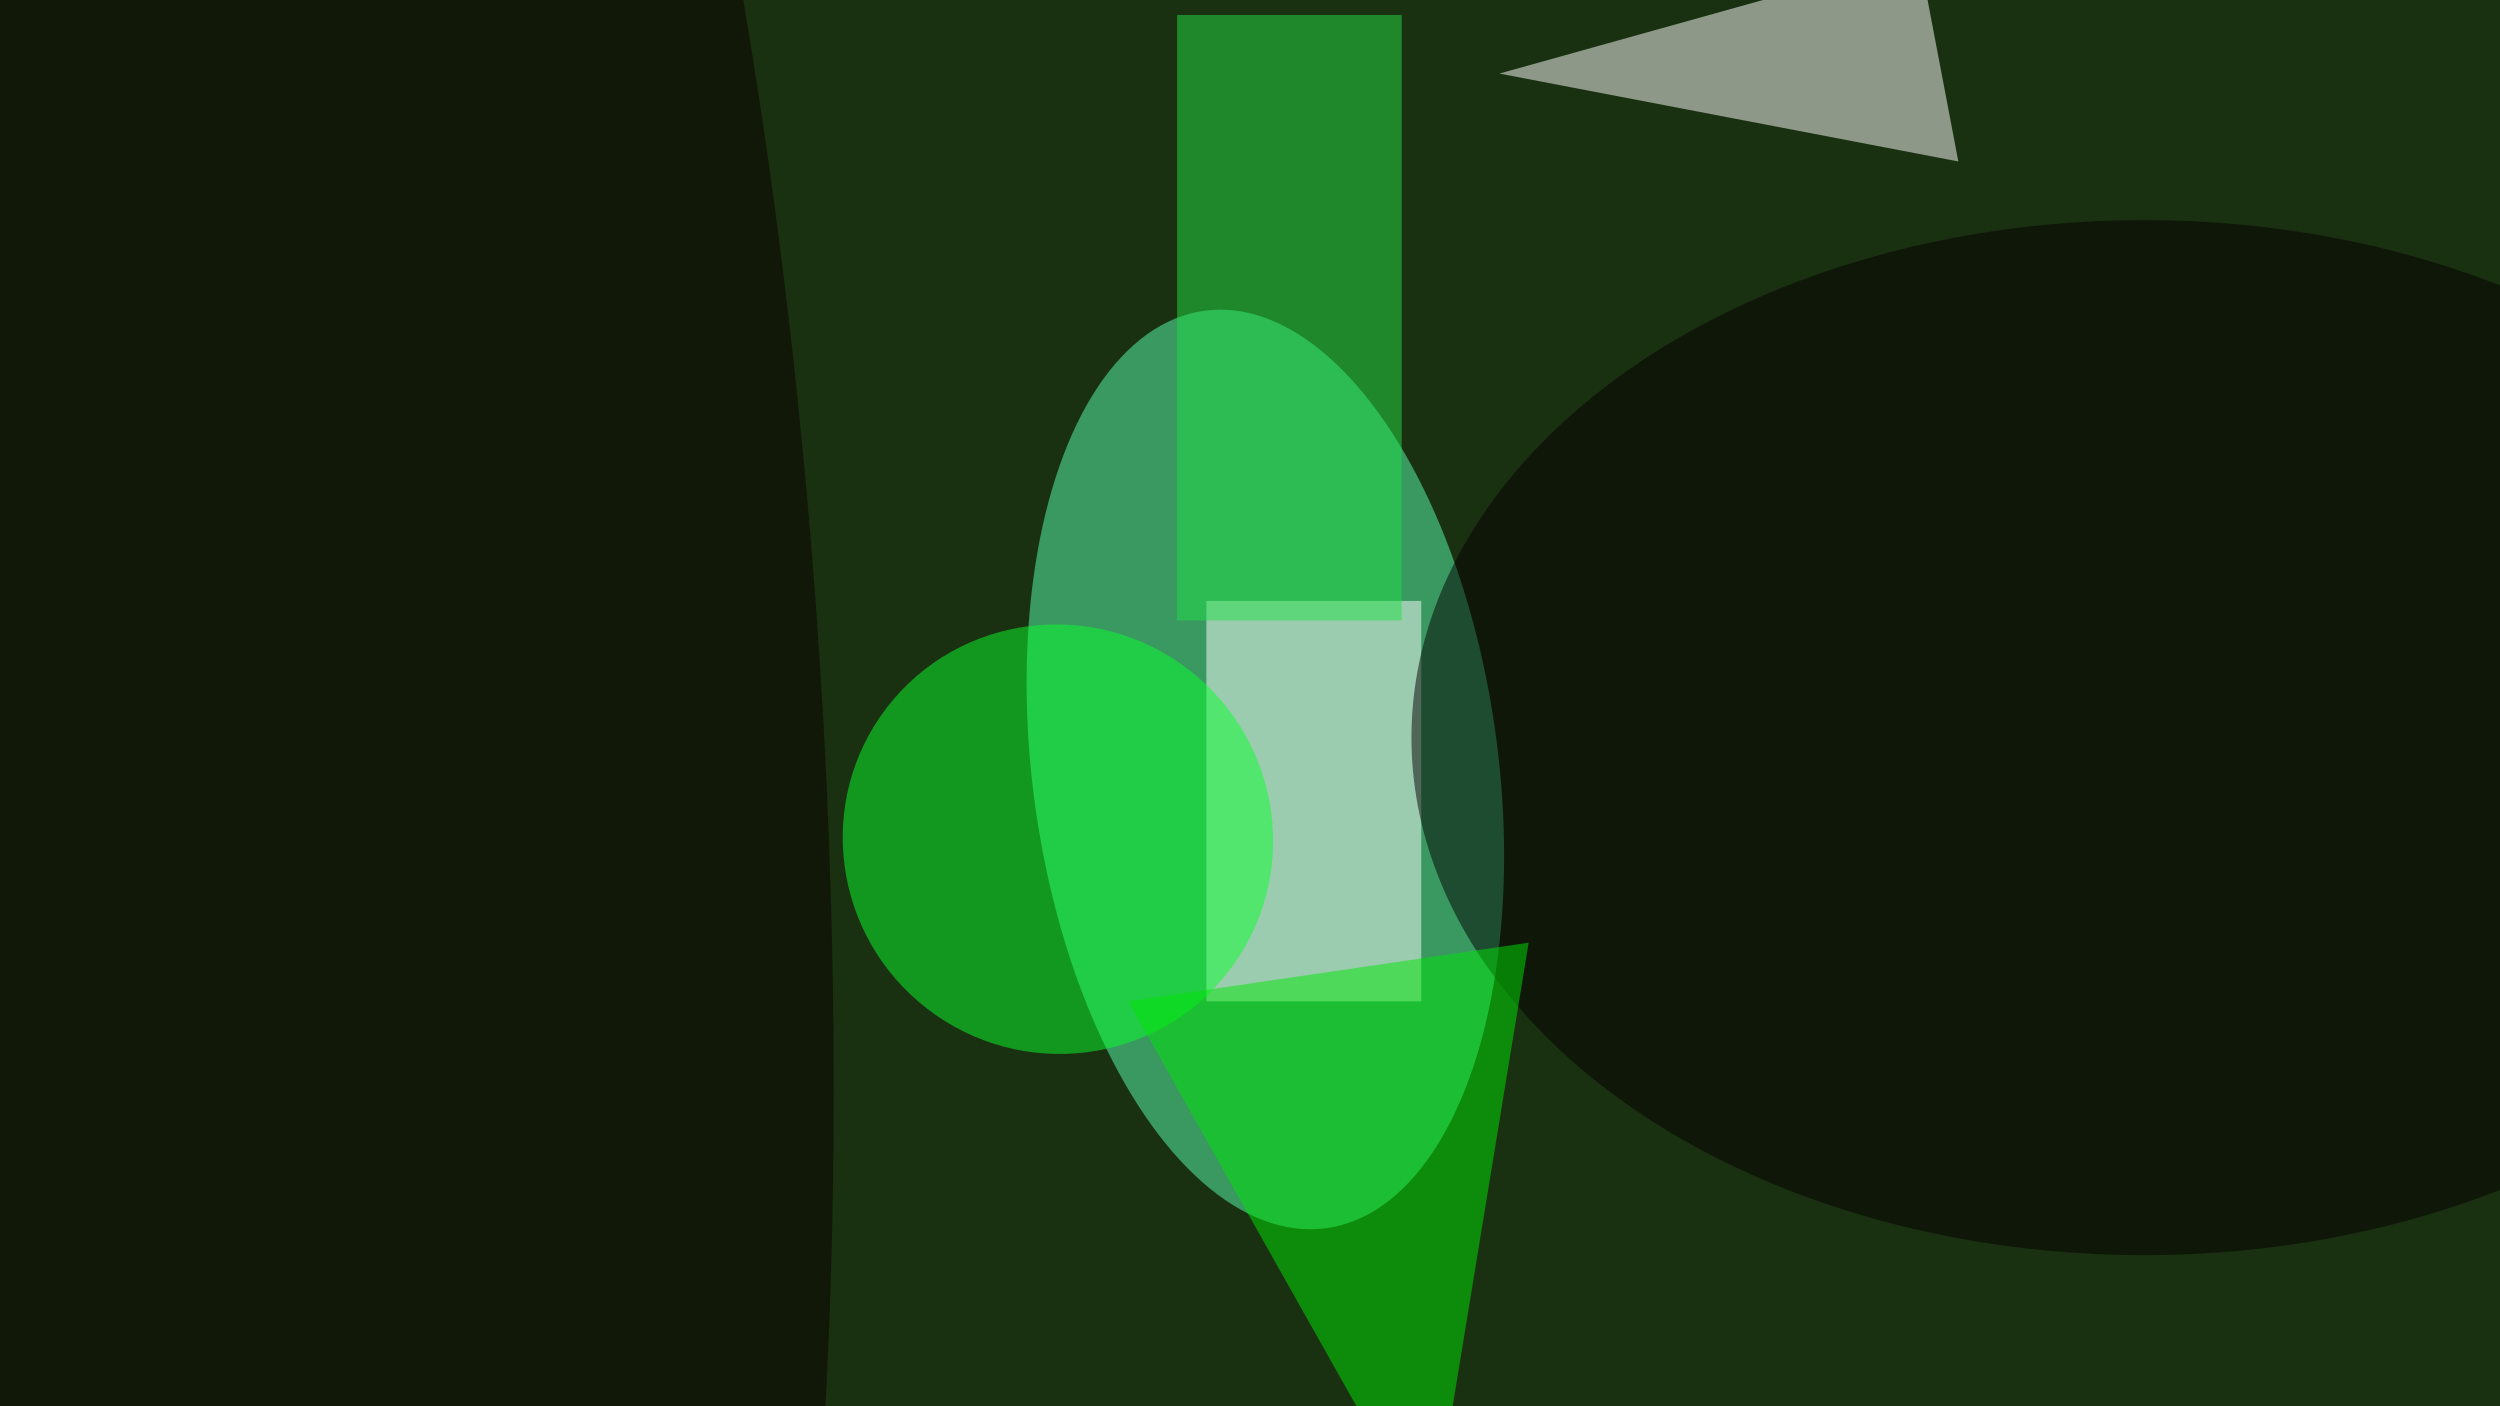 <svg xmlns="http://www.w3.org/2000/svg" viewBox="0 0 480 270"><filter id="b"><feGaussianBlur stdDeviation="12" /></filter><path fill="#1a3111" d="M0 0h480v270H0z"/><g filter="url(#b)" transform="translate(1 1) scale(1.875)" fill-opacity=".5"><ellipse fill="#5affb3" rx="1" ry="1" transform="rotate(82.5 19.9 112.7) scale(47.385 23.857)"/><path fill="#fff" d="M153 7l47 9-4-21zm-30 54h22v41h-22z"/><ellipse fill="#080000" rx="1" ry="1" transform="rotate(86.3 -23.9 50.2) scale(196.819 55.793)"/><ellipse fill="#0aff2d" rx="1" ry="1" transform="matrix(-17.521 -13.477 13.367 -17.377 107.8 85.4)"/><ellipse fill="#040000" cx="219" cy="75" rx="75" ry="53"/><path fill="#00e606" d="M115 102l41-6-10 61z"/><path fill="#23e046" d="M120 1h23v62h-23z"/></g></svg>